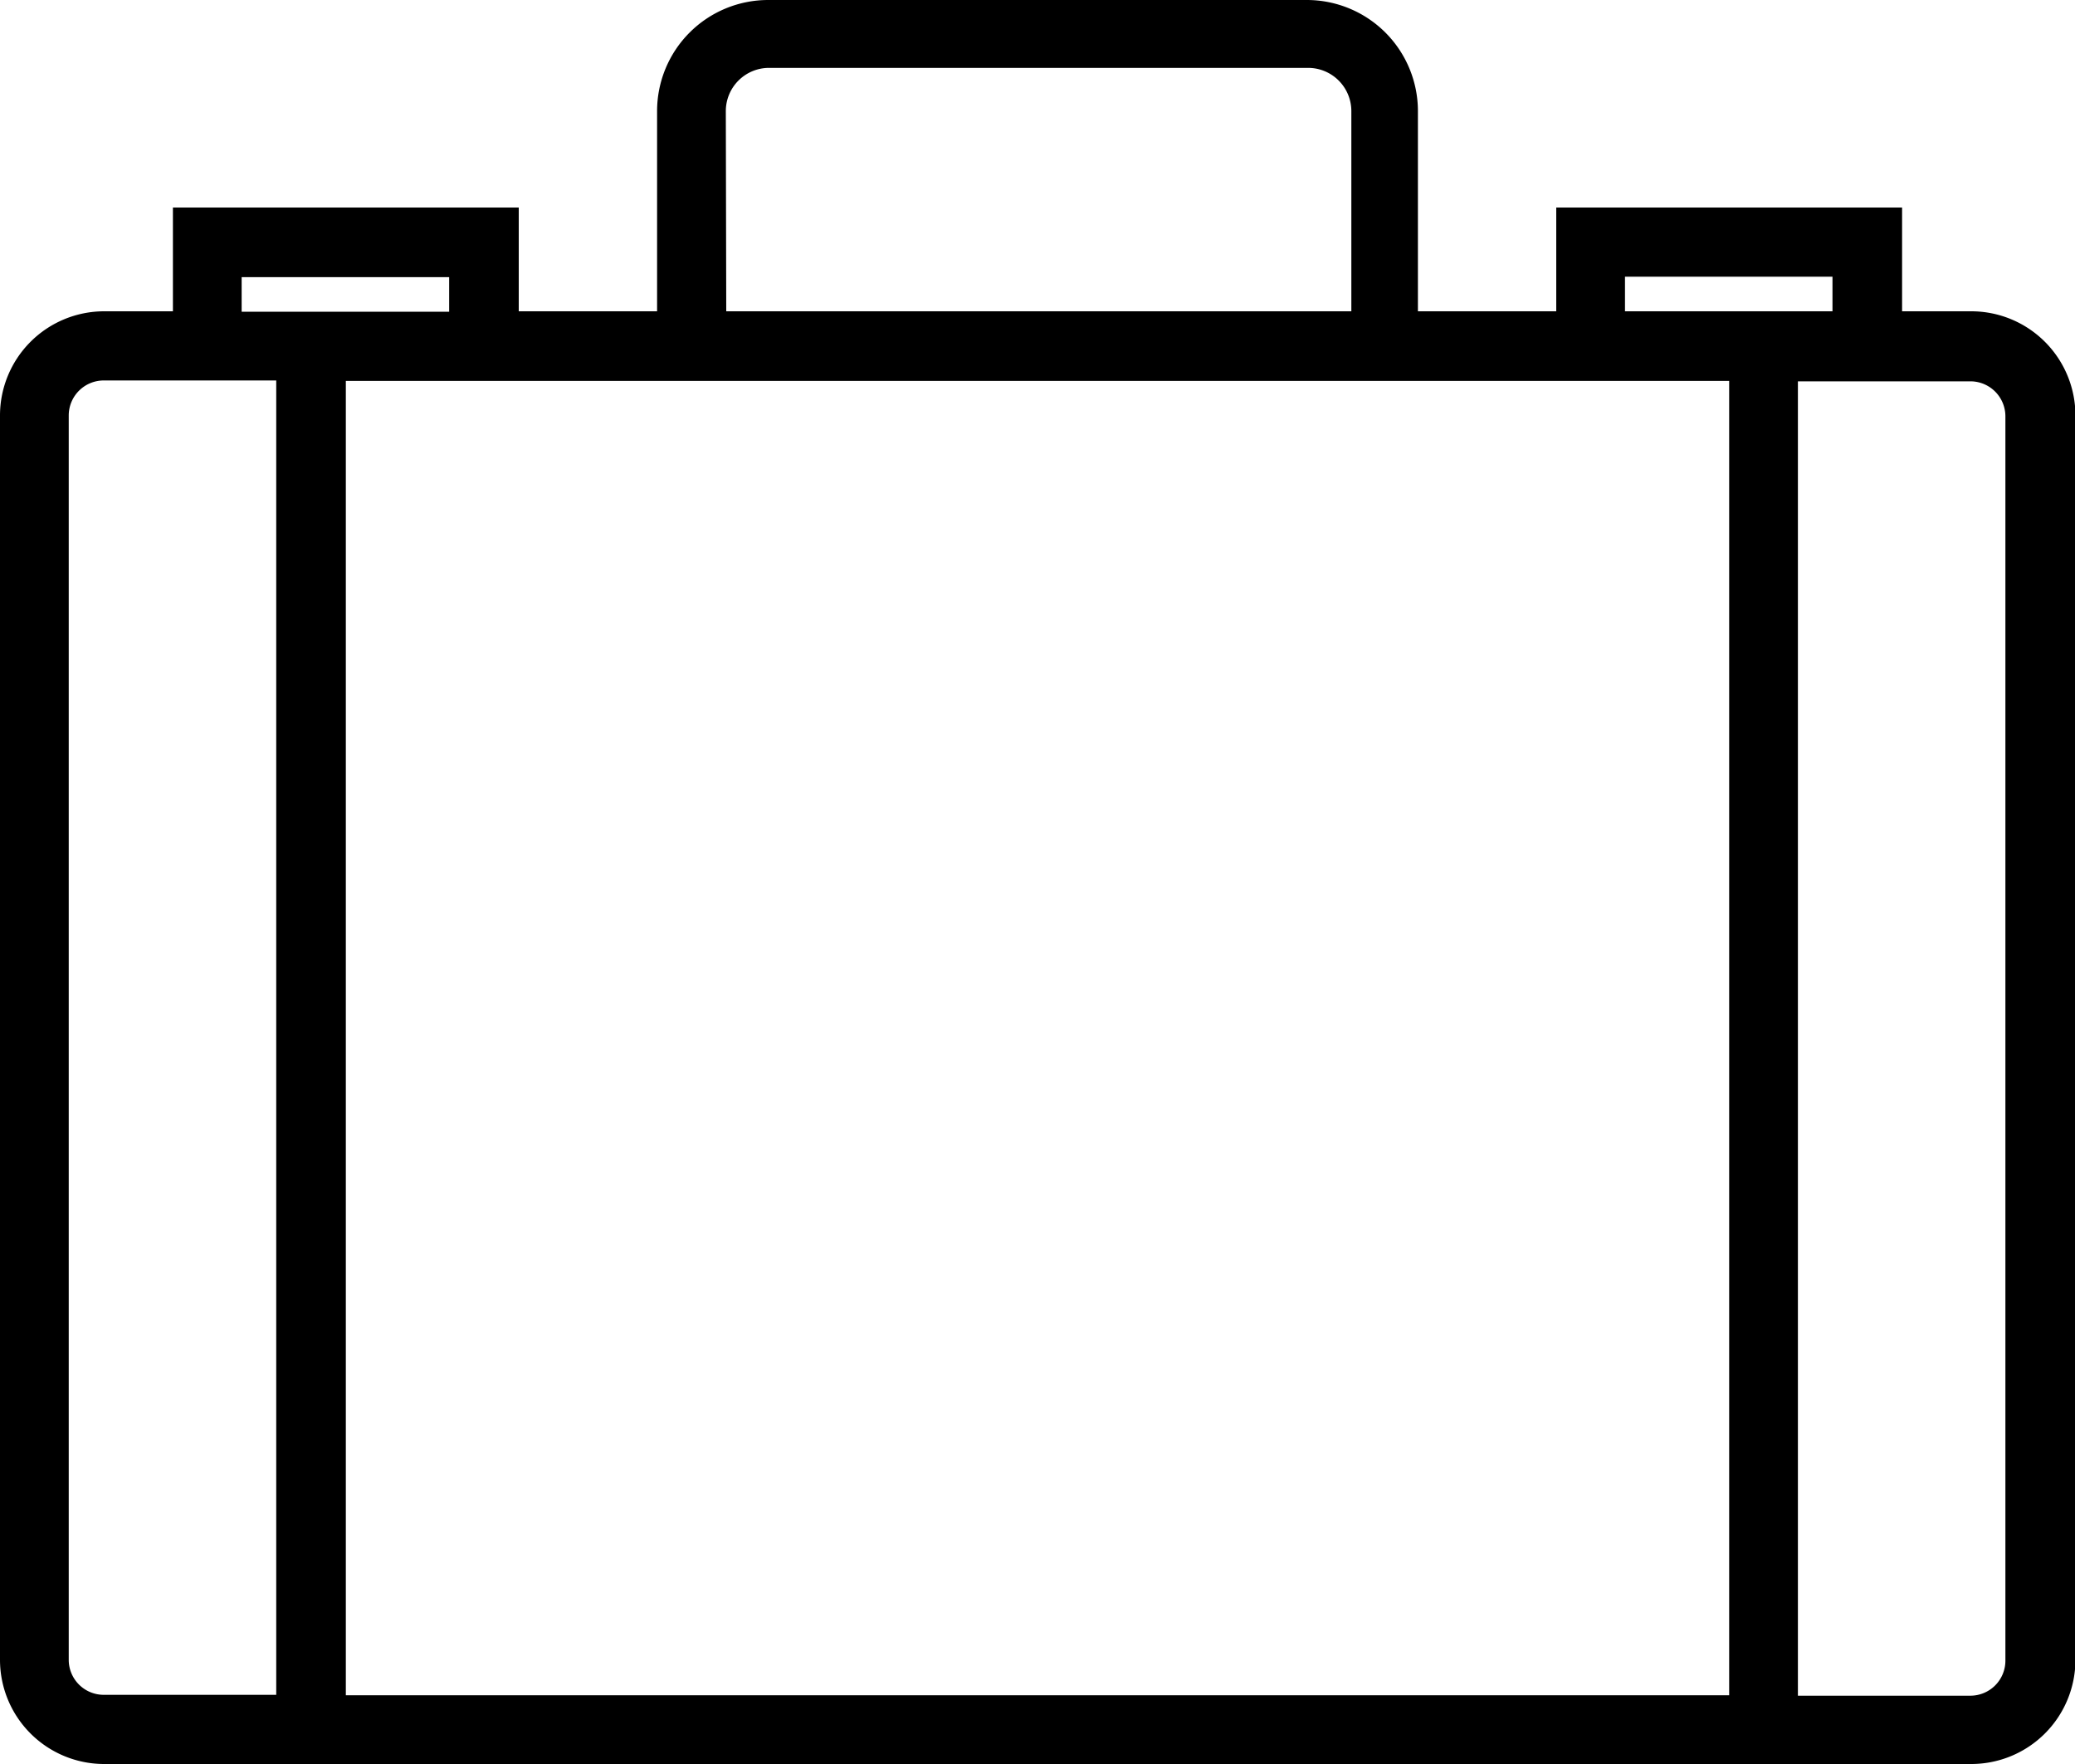 <svg id="Layer_1" data-name="Layer 1" xmlns="http://www.w3.org/2000/svg" viewBox="0 0 48 40.8"><title>icon-office</title><path d="M318.59,408.09H317v-2.4h-8v2.4h-3.2v-4.63a2.57,2.57,0,0,0-2.57-2.57H290.77a2.57,2.57,0,0,0-2.57,2.57v4.63H285v-2.4h-8v2.4h-1.59A2.41,2.41,0,0,0,273,410.5v28.78a2.41,2.41,0,0,0,2.41,2.41h43.19a2.41,2.41,0,0,0,2.41-2.41V410.5a2.41,2.41,0,0,0-2.41-2.41Zm-8-.8h4.8v.8h-4.8Zm-20.8-3.83a1,1,0,0,1,1-1h12.47a1,1,0,0,1,1,1v4.63H289.8Zm-1.6,6.24H313v30.4H281v-30.4Zm-9.6-2.4h4.8v.8h-4.8Zm-4,32V410.5a.81.81,0,0,1,.8-.81h4v30.4h-4a.81.81,0,0,1-.8-.81Zm44.8,0a.81.81,0,0,1-.8.81h-4v-30.4h4a.81.81,0,0,1,.8.81Zm0,0" transform="translate(-273 -400.89)"/></svg>